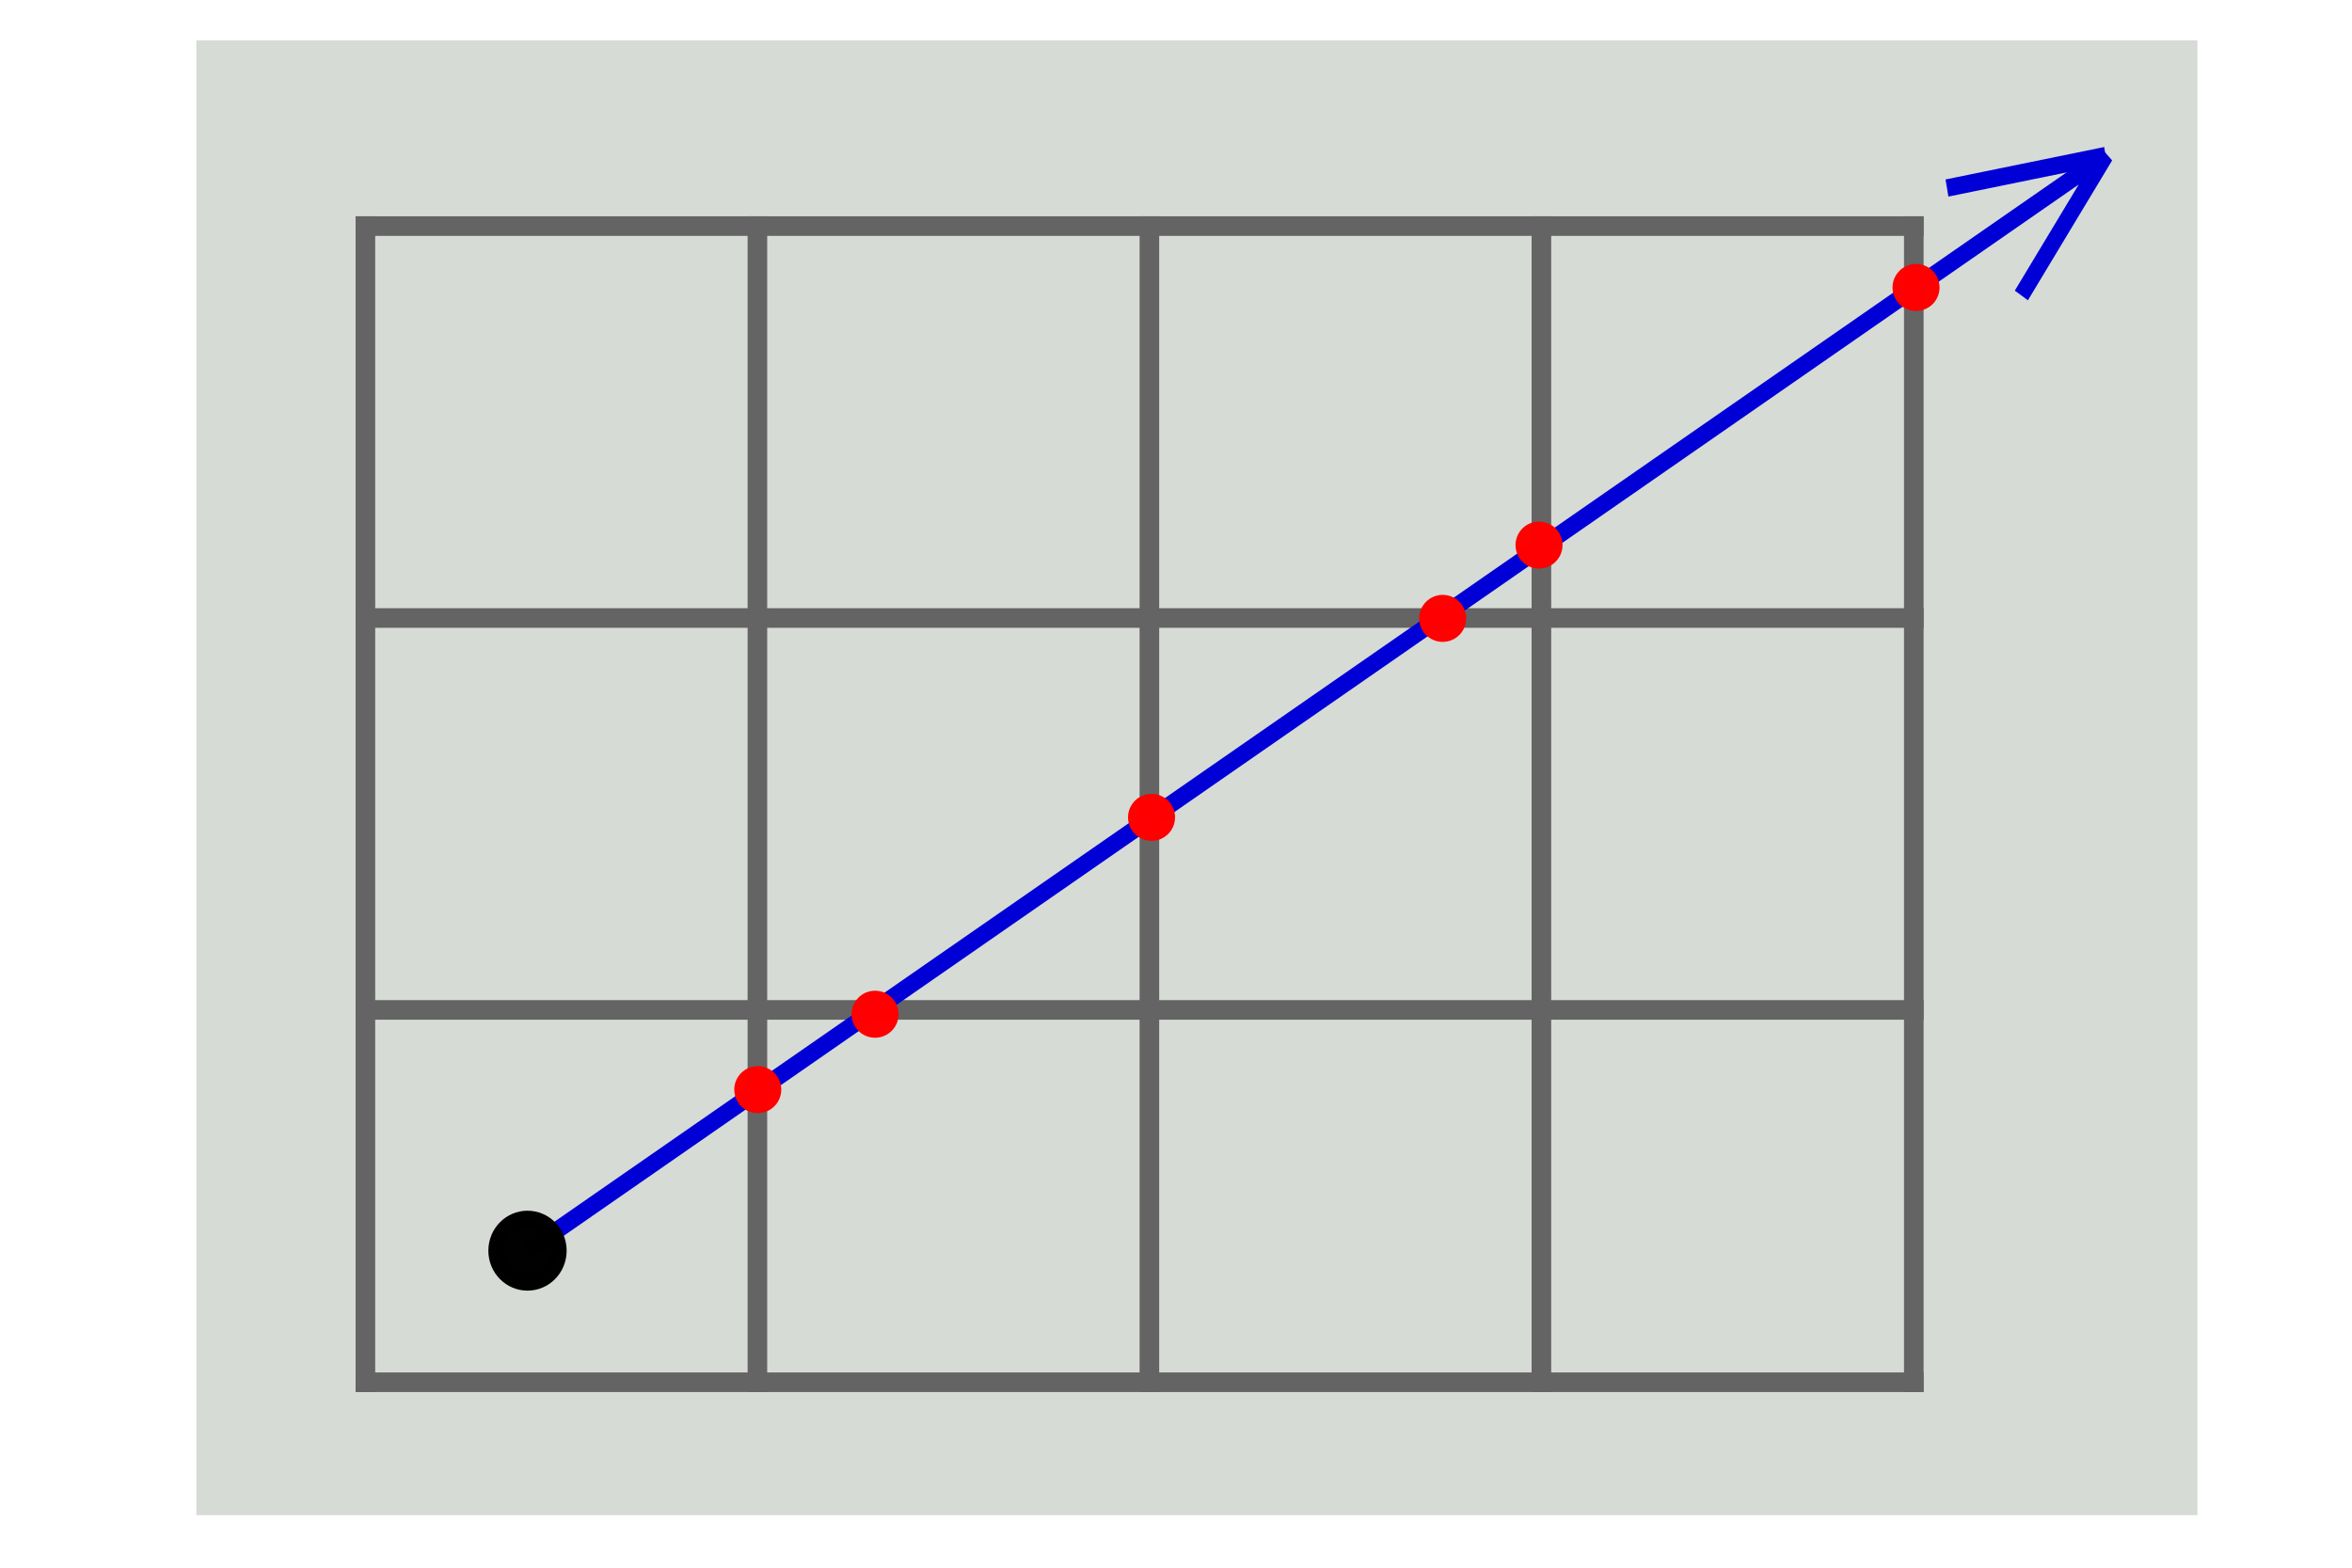 <?xml version="1.0" encoding="UTF-8" standalone="no"?>
<svg
   xmlns:dc="http://purl.org/dc/elements/1.1/"
   xmlns:cc="http://creativecommons.org/ns#"
   xmlns:rdf="http://www.w3.org/1999/02/22-rdf-syntax-ns#"
   xmlns:svg="http://www.w3.org/2000/svg"
   xmlns="http://www.w3.org/2000/svg"
   xmlns:sodipodi="http://sodipodi.sourceforge.net/DTD/sodipodi-0.dtd"
   xmlns:inkscape="http://www.inkscape.org/namespaces/inkscape"
   sodipodi:docname="diagram.svg"
   inkscape:version="1.0beta2 (unknown)"
   id="svg8"
   version="1.1"
   viewBox="0 0 600 400"
   height="400mm"
   width="600mm">
  <defs
     id="defs2" />
  <sodipodi:namedview
     inkscape:window-maximized="1"
     inkscape:window-y="27"
     inkscape:window-x="0"
     inkscape:window-height="1024"
     inkscape:window-width="1920"
     showgrid="false"
     inkscape:document-rotation="0"
     inkscape:current-layer="layer1"
     inkscape:document-units="mm"
     inkscape:cy="835.07712"
     inkscape:cx="1045.4892"
     inkscape:zoom="0.35"
     inkscape:pageshadow="2"
     inkscape:pageopacity="0.0"
     borderopacity="1.0"
     bordercolor="#666666"
     pagecolor="#ffffff"
     id="base" />
  <g
     id="layer1"
     inkscape:groupmode="layer"
     inkscape:label="Layer 1">
    <rect
       y="10.283"
       x="50.089"
       height="376.315"
       width="510.485"
       id="rect1057"
       style="opacity:0.993;fill:#d7dbd6;fill-opacity:1;stroke:none;stroke-width:4.185;stroke-linejoin:round;stroke-miterlimit:4;stroke-dasharray:none;stroke-opacity:1" />
    <path
       inkscape:connector-curvature="0"
       id="path833"
       d="M 93.214,55.185 V 355.185"
       style="fill:none;stroke:#646464;stroke-width:5;stroke-linecap:butt;stroke-linejoin:miter;stroke-miterlimit:4;stroke-dasharray:none;stroke-opacity:1" />
    <path
       inkscape:connector-curvature="0"
       id="path835"
       d="M 90.714,57.685 H 490.714"
       style="fill:none;stroke:#646464;stroke-width:5;stroke-linecap:butt;stroke-linejoin:miter;stroke-miterlimit:4;stroke-dasharray:none;stroke-opacity:1" />
    <path
       style="fill:none;stroke:#646464;stroke-width:5;stroke-linecap:butt;stroke-linejoin:miter;stroke-miterlimit:4;stroke-dasharray:none;stroke-opacity:1"
       d="M 488.214,55.185 V 355.185"
       id="path833-3"
       inkscape:connector-curvature="0" />
    <path
       style="fill:none;stroke:#646464;stroke-width:5;stroke-linecap:butt;stroke-linejoin:miter;stroke-miterlimit:4;stroke-dasharray:none;stroke-opacity:1"
       d="M 90.714,352.685 H 490.714"
       id="path835-6"
       inkscape:connector-curvature="0" />
    <path
       style="fill:none;stroke:#646464;stroke-width:5;stroke-linecap:butt;stroke-linejoin:miter;stroke-miterlimit:4;stroke-dasharray:none;stroke-opacity:1"
       d="M 193.214,55.185 V 355.185"
       id="path833-7"
       inkscape:connector-curvature="0" />
    <path
       inkscape:connector-curvature="0"
       id="path833-7-5"
       d="M 293.214,55.185 V 355.185"
       style="fill:none;stroke:#646464;stroke-width:5;stroke-linecap:butt;stroke-linejoin:miter;stroke-miterlimit:4;stroke-dasharray:none;stroke-opacity:1" />
    <path
       style="fill:none;stroke:#646464;stroke-width:5;stroke-linecap:butt;stroke-linejoin:miter;stroke-miterlimit:4;stroke-dasharray:none;stroke-opacity:1"
       d="M 393.214,55.185 V 355.185"
       id="path833-7-5-3"
       inkscape:connector-curvature="0" />
    <path
       style="fill:none;stroke:#646464;stroke-width:5;stroke-linecap:butt;stroke-linejoin:miter;stroke-miterlimit:4;stroke-dasharray:none;stroke-opacity:1"
       d="M 90.714,157.685 H 490.714"
       id="path835-5"
       inkscape:connector-curvature="0" />
    <path
       inkscape:connector-curvature="0"
       id="path835-5-6"
       d="M 90.714,257.685 H 490.714"
       style="fill:none;stroke:#646464;stroke-width:5;stroke-linecap:butt;stroke-linejoin:miter;stroke-miterlimit:4;stroke-dasharray:none;stroke-opacity:1" />
    <g
       transform="matrix(1.026,0,0,1.134,98.342,37.9)"
       id="g991">
      <path
         sodipodi:nodetypes="ccc"
         style="fill:none;stroke:#0000d6;stroke-width:3.916;stroke-linecap:butt;stroke-linejoin:miter;stroke-miterlimit:4;stroke-dasharray:none;stroke-opacity:1"
         d="M 35.306,247.984 427.681,1.586 406.733,33.061"
         id="path985"
         inkscape:connector-curvature="0" />
      <path
         style="fill:none;stroke:#0000d6;stroke-width:3.916;stroke-linecap:butt;stroke-linejoin:miter;stroke-miterlimit:4;stroke-dasharray:none;stroke-opacity:1"
         d="M 427.681,1.586 388.236,8.882"
         id="path987"
         inkscape:connector-curvature="0" />
      <ellipse
         ry="7.053"
         rx="7.794"
         cy="247.984"
         cx="35.306"
         id="path999"
         style="opacity:0.993;fill:#000000;stroke:#000000;stroke-width:3.879;stroke-linejoin:round;stroke-miterlimit:4;stroke-dasharray:none;stroke-opacity:1" />
      <ellipse
         style="opacity:0.993;fill:#ff0000;fill-opacity:1;stroke:none;stroke-width:3.879;stroke-linejoin:round;stroke-miterlimit:4;stroke-dasharray:none;stroke-opacity:1"
         id="path999-9"
         cx="92.559"
         cy="211.749"
         rx="5.846"
         ry="5.29" />
      <ellipse
         ry="5.29"
         rx="5.846"
         cy="194.784"
         cx="121.722"
         id="path999-9-1"
         style="opacity:0.993;fill:#ff0000;fill-opacity:1;stroke:none;stroke-width:3.879;stroke-linejoin:round;stroke-miterlimit:4;stroke-dasharray:none;stroke-opacity:1" />
      <ellipse
         ry="5.29"
         rx="5.846"
         cy="150.486"
         cx="190.466"
         id="path999-9-2"
         style="opacity:0.993;fill:#ff0000;fill-opacity:1;stroke:none;stroke-width:3.879;stroke-linejoin:round;stroke-miterlimit:4;stroke-dasharray:none;stroke-opacity:1" />
      <ellipse
         ry="5.29"
         rx="5.846"
         cy="105.718"
         cx="262.854"
         id="path999-9-7"
         style="opacity:0.993;fill:#ff0000;fill-opacity:1;stroke:none;stroke-width:3.879;stroke-linejoin:round;stroke-miterlimit:4;stroke-dasharray:none;stroke-opacity:1" />
      <ellipse
         ry="5.29"
         rx="5.846"
         cy="89.224"
         cx="286.81"
         id="path999-9-0"
         style="opacity:0.993;fill:#ff0000;fill-opacity:1;stroke:none;stroke-width:3.879;stroke-linejoin:round;stroke-miterlimit:4;stroke-dasharray:none;stroke-opacity:1" />
      <ellipse
         ry="5.29"
         rx="5.846"
         cy="31.26"
         cx="380.551"
         id="path999-9-9"
         style="opacity:0.993;fill:#ff0000;fill-opacity:1;stroke:none;stroke-width:3.879;stroke-linejoin:round;stroke-miterlimit:4;stroke-dasharray:none;stroke-opacity:1" />
    </g>
  </g>
</svg>
